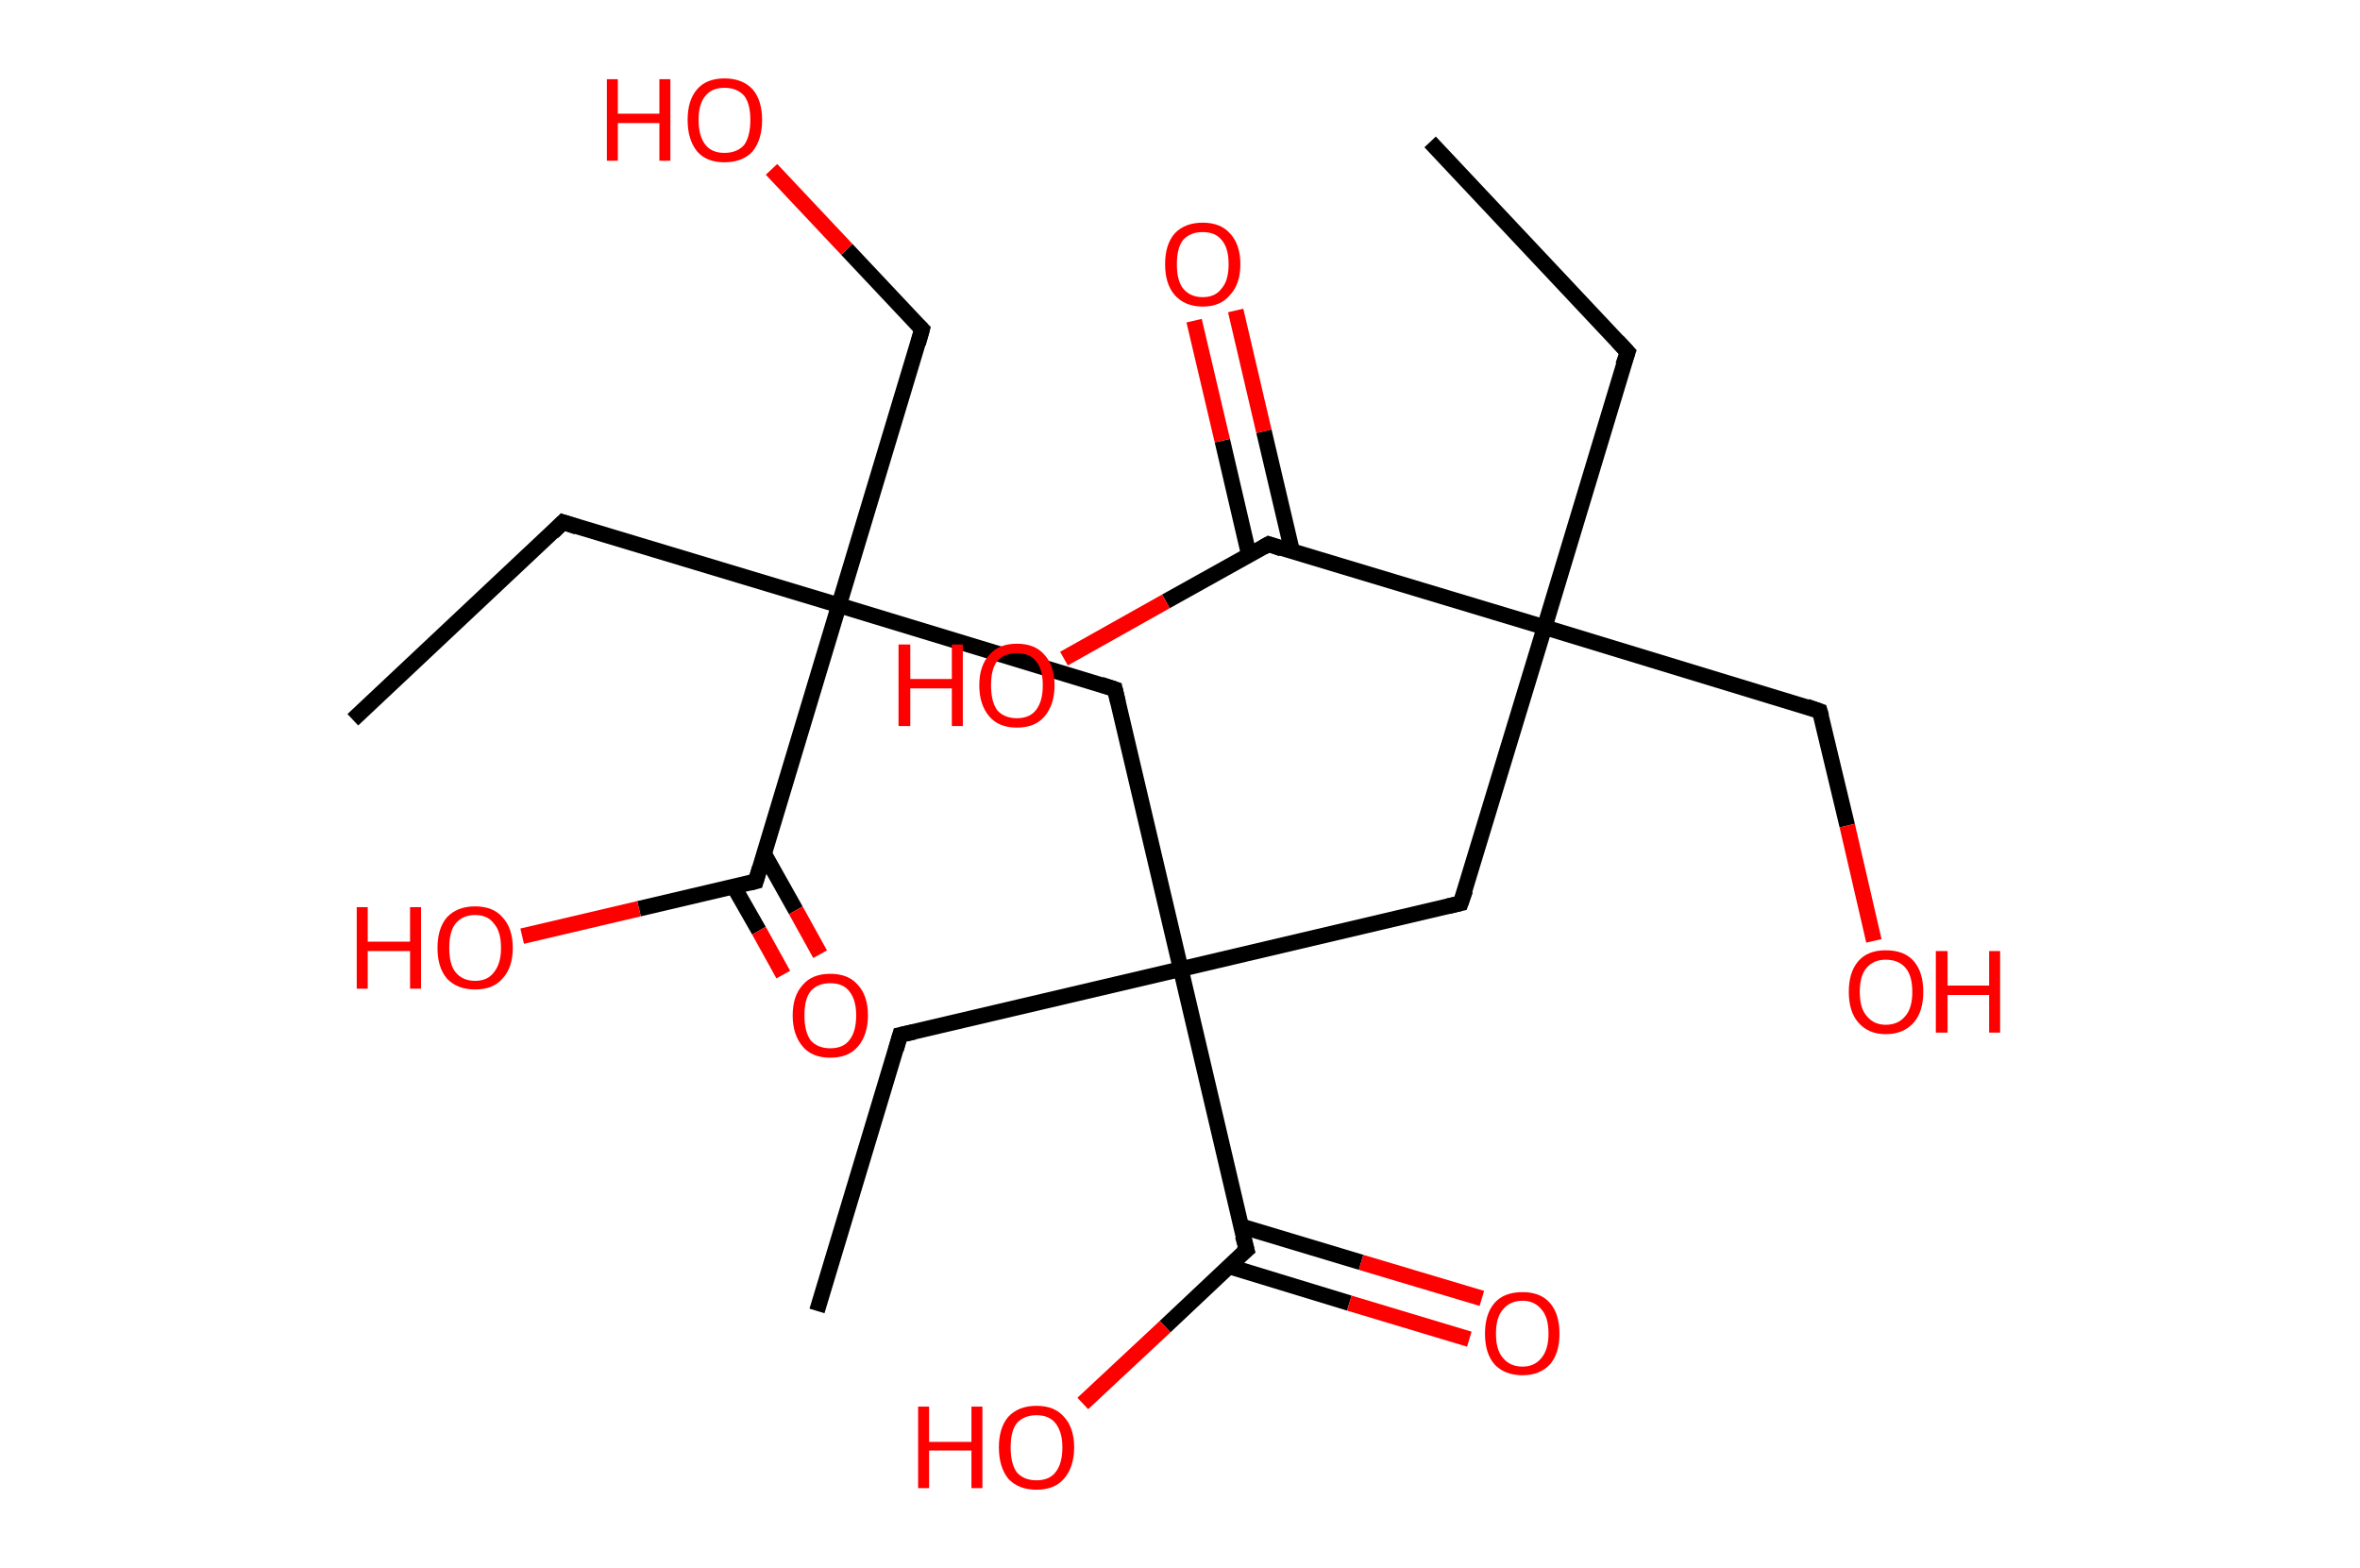 <?xml version='1.0' encoding='ASCII' standalone='yes'?>
<svg xmlns="http://www.w3.org/2000/svg" xmlns:rdkit="http://www.rdkit.org/xml" xmlns:xlink="http://www.w3.org/1999/xlink" version="1.1" baseProfile="full" xml:space="preserve" width="301px" height="200px" viewBox="0 0 301 200">
<!-- END OF HEADER -->
<rect style="opacity:1.0;fill:#FFFFFF;stroke:none" width="301.0" height="200.0" x="0.0" y="0.0"> </rect>
<path class="bond-0 atom-0 atom-1" d="M 182.4,18.1 L 207.6,44.9" style="fill:none;fill-rule:evenodd;stroke:#000000;stroke-width:2.0px;stroke-linecap:butt;stroke-linejoin:miter;stroke-opacity:1"/>
<path class="bond-1 atom-1 atom-2" d="M 207.6,44.9 L 197.0,80.0" style="fill:none;fill-rule:evenodd;stroke:#000000;stroke-width:2.0px;stroke-linecap:butt;stroke-linejoin:miter;stroke-opacity:1"/>
<path class="bond-2 atom-2 atom-3" d="M 197.0,80.0 L 232.1,90.7" style="fill:none;fill-rule:evenodd;stroke:#000000;stroke-width:2.0px;stroke-linecap:butt;stroke-linejoin:miter;stroke-opacity:1"/>
<path class="bond-3 atom-3 atom-4" d="M 232.1,90.7 L 235.6,105.3" style="fill:none;fill-rule:evenodd;stroke:#000000;stroke-width:2.0px;stroke-linecap:butt;stroke-linejoin:miter;stroke-opacity:1"/>
<path class="bond-3 atom-3 atom-4" d="M 235.6,105.3 L 239.0,120.0" style="fill:none;fill-rule:evenodd;stroke:#FF0000;stroke-width:2.0px;stroke-linecap:butt;stroke-linejoin:miter;stroke-opacity:1"/>
<path class="bond-4 atom-2 atom-5" d="M 197.0,80.0 L 186.3,115.2" style="fill:none;fill-rule:evenodd;stroke:#000000;stroke-width:2.0px;stroke-linecap:butt;stroke-linejoin:miter;stroke-opacity:1"/>
<path class="bond-5 atom-5 atom-6" d="M 186.3,115.2 L 150.6,123.6" style="fill:none;fill-rule:evenodd;stroke:#000000;stroke-width:2.0px;stroke-linecap:butt;stroke-linejoin:miter;stroke-opacity:1"/>
<path class="bond-6 atom-6 atom-7" d="M 150.6,123.6 L 114.8,132.0" style="fill:none;fill-rule:evenodd;stroke:#000000;stroke-width:2.0px;stroke-linecap:butt;stroke-linejoin:miter;stroke-opacity:1"/>
<path class="bond-7 atom-7 atom-8" d="M 114.8,132.0 L 104.2,167.2" style="fill:none;fill-rule:evenodd;stroke:#000000;stroke-width:2.0px;stroke-linecap:butt;stroke-linejoin:miter;stroke-opacity:1"/>
<path class="bond-8 atom-6 atom-9" d="M 150.6,123.6 L 142.2,87.9" style="fill:none;fill-rule:evenodd;stroke:#000000;stroke-width:2.0px;stroke-linecap:butt;stroke-linejoin:miter;stroke-opacity:1"/>
<path class="bond-9 atom-9 atom-10" d="M 142.2,87.9 L 107.0,77.2" style="fill:none;fill-rule:evenodd;stroke:#000000;stroke-width:2.0px;stroke-linecap:butt;stroke-linejoin:miter;stroke-opacity:1"/>
<path class="bond-10 atom-10 atom-11" d="M 107.0,77.2 L 71.8,66.6" style="fill:none;fill-rule:evenodd;stroke:#000000;stroke-width:2.0px;stroke-linecap:butt;stroke-linejoin:miter;stroke-opacity:1"/>
<path class="bond-11 atom-11 atom-12" d="M 71.8,66.6 L 45.0,91.8" style="fill:none;fill-rule:evenodd;stroke:#000000;stroke-width:2.0px;stroke-linecap:butt;stroke-linejoin:miter;stroke-opacity:1"/>
<path class="bond-12 atom-10 atom-13" d="M 107.0,77.2 L 117.6,42.0" style="fill:none;fill-rule:evenodd;stroke:#000000;stroke-width:2.0px;stroke-linecap:butt;stroke-linejoin:miter;stroke-opacity:1"/>
<path class="bond-13 atom-13 atom-14" d="M 117.6,42.0 L 108.0,31.8" style="fill:none;fill-rule:evenodd;stroke:#000000;stroke-width:2.0px;stroke-linecap:butt;stroke-linejoin:miter;stroke-opacity:1"/>
<path class="bond-13 atom-13 atom-14" d="M 108.0,31.8 L 98.4,21.6" style="fill:none;fill-rule:evenodd;stroke:#FF0000;stroke-width:2.0px;stroke-linecap:butt;stroke-linejoin:miter;stroke-opacity:1"/>
<path class="bond-14 atom-10 atom-15" d="M 107.0,77.2 L 96.4,112.4" style="fill:none;fill-rule:evenodd;stroke:#000000;stroke-width:2.0px;stroke-linecap:butt;stroke-linejoin:miter;stroke-opacity:1"/>
<path class="bond-15 atom-15 atom-16" d="M 93.6,113.1 L 96.8,118.7" style="fill:none;fill-rule:evenodd;stroke:#000000;stroke-width:2.0px;stroke-linecap:butt;stroke-linejoin:miter;stroke-opacity:1"/>
<path class="bond-15 atom-15 atom-16" d="M 96.8,118.7 L 99.9,124.3" style="fill:none;fill-rule:evenodd;stroke:#FF0000;stroke-width:2.0px;stroke-linecap:butt;stroke-linejoin:miter;stroke-opacity:1"/>
<path class="bond-15 atom-15 atom-16" d="M 97.4,108.8 L 101.5,116.1" style="fill:none;fill-rule:evenodd;stroke:#000000;stroke-width:2.0px;stroke-linecap:butt;stroke-linejoin:miter;stroke-opacity:1"/>
<path class="bond-15 atom-15 atom-16" d="M 101.5,116.1 L 104.6,121.7" style="fill:none;fill-rule:evenodd;stroke:#FF0000;stroke-width:2.0px;stroke-linecap:butt;stroke-linejoin:miter;stroke-opacity:1"/>
<path class="bond-16 atom-15 atom-17" d="M 96.4,112.4 L 81.5,115.9" style="fill:none;fill-rule:evenodd;stroke:#000000;stroke-width:2.0px;stroke-linecap:butt;stroke-linejoin:miter;stroke-opacity:1"/>
<path class="bond-16 atom-15 atom-17" d="M 81.5,115.9 L 66.6,119.4" style="fill:none;fill-rule:evenodd;stroke:#FF0000;stroke-width:2.0px;stroke-linecap:butt;stroke-linejoin:miter;stroke-opacity:1"/>
<path class="bond-17 atom-6 atom-18" d="M 150.6,123.6 L 159.0,159.4" style="fill:none;fill-rule:evenodd;stroke:#000000;stroke-width:2.0px;stroke-linecap:butt;stroke-linejoin:miter;stroke-opacity:1"/>
<path class="bond-18 atom-18 atom-19" d="M 156.7,161.5 L 172.1,166.2" style="fill:none;fill-rule:evenodd;stroke:#000000;stroke-width:2.0px;stroke-linecap:butt;stroke-linejoin:miter;stroke-opacity:1"/>
<path class="bond-18 atom-18 atom-19" d="M 172.1,166.2 L 187.4,170.8" style="fill:none;fill-rule:evenodd;stroke:#FF0000;stroke-width:2.0px;stroke-linecap:butt;stroke-linejoin:miter;stroke-opacity:1"/>
<path class="bond-18 atom-18 atom-19" d="M 158.3,156.4 L 173.6,161.0" style="fill:none;fill-rule:evenodd;stroke:#000000;stroke-width:2.0px;stroke-linecap:butt;stroke-linejoin:miter;stroke-opacity:1"/>
<path class="bond-18 atom-18 atom-19" d="M 173.6,161.0 L 189.0,165.6" style="fill:none;fill-rule:evenodd;stroke:#FF0000;stroke-width:2.0px;stroke-linecap:butt;stroke-linejoin:miter;stroke-opacity:1"/>
<path class="bond-19 atom-18 atom-20" d="M 159.0,159.4 L 148.6,169.2" style="fill:none;fill-rule:evenodd;stroke:#000000;stroke-width:2.0px;stroke-linecap:butt;stroke-linejoin:miter;stroke-opacity:1"/>
<path class="bond-19 atom-18 atom-20" d="M 148.6,169.2 L 138.1,179.0" style="fill:none;fill-rule:evenodd;stroke:#FF0000;stroke-width:2.0px;stroke-linecap:butt;stroke-linejoin:miter;stroke-opacity:1"/>
<path class="bond-20 atom-2 atom-21" d="M 197.0,80.0 L 161.8,69.4" style="fill:none;fill-rule:evenodd;stroke:#000000;stroke-width:2.0px;stroke-linecap:butt;stroke-linejoin:miter;stroke-opacity:1"/>
<path class="bond-21 atom-21 atom-22" d="M 164.8,70.3 L 161.2,55.0" style="fill:none;fill-rule:evenodd;stroke:#000000;stroke-width:2.0px;stroke-linecap:butt;stroke-linejoin:miter;stroke-opacity:1"/>
<path class="bond-21 atom-21 atom-22" d="M 161.2,55.0 L 157.6,39.6" style="fill:none;fill-rule:evenodd;stroke:#FF0000;stroke-width:2.0px;stroke-linecap:butt;stroke-linejoin:miter;stroke-opacity:1"/>
<path class="bond-21 atom-21 atom-22" d="M 159.3,70.8 L 155.9,56.2" style="fill:none;fill-rule:evenodd;stroke:#000000;stroke-width:2.0px;stroke-linecap:butt;stroke-linejoin:miter;stroke-opacity:1"/>
<path class="bond-21 atom-21 atom-22" d="M 155.9,56.2 L 152.3,40.9" style="fill:none;fill-rule:evenodd;stroke:#FF0000;stroke-width:2.0px;stroke-linecap:butt;stroke-linejoin:miter;stroke-opacity:1"/>
<path class="bond-22 atom-21 atom-23" d="M 161.8,69.4 L 148.7,76.7" style="fill:none;fill-rule:evenodd;stroke:#000000;stroke-width:2.0px;stroke-linecap:butt;stroke-linejoin:miter;stroke-opacity:1"/>
<path class="bond-22 atom-21 atom-23" d="M 148.7,76.7 L 135.7,84.0" style="fill:none;fill-rule:evenodd;stroke:#FF0000;stroke-width:2.0px;stroke-linecap:butt;stroke-linejoin:miter;stroke-opacity:1"/>
<path d="M 206.3,43.5 L 207.6,44.9 L 207.0,46.6" style="fill:none;stroke:#000000;stroke-width:2.0px;stroke-linecap:butt;stroke-linejoin:miter;stroke-opacity:1;"/>
<path d="M 230.4,90.1 L 232.1,90.7 L 232.3,91.4" style="fill:none;stroke:#000000;stroke-width:2.0px;stroke-linecap:butt;stroke-linejoin:miter;stroke-opacity:1;"/>
<path d="M 186.9,113.5 L 186.3,115.2 L 184.6,115.6" style="fill:none;stroke:#000000;stroke-width:2.0px;stroke-linecap:butt;stroke-linejoin:miter;stroke-opacity:1;"/>
<path d="M 116.6,131.6 L 114.8,132.0 L 114.3,133.8" style="fill:none;stroke:#000000;stroke-width:2.0px;stroke-linecap:butt;stroke-linejoin:miter;stroke-opacity:1;"/>
<path d="M 142.6,89.6 L 142.2,87.9 L 140.4,87.3" style="fill:none;stroke:#000000;stroke-width:2.0px;stroke-linecap:butt;stroke-linejoin:miter;stroke-opacity:1;"/>
<path d="M 73.6,67.2 L 71.8,66.6 L 70.5,67.9" style="fill:none;stroke:#000000;stroke-width:2.0px;stroke-linecap:butt;stroke-linejoin:miter;stroke-opacity:1;"/>
<path d="M 117.1,43.8 L 117.6,42.0 L 117.1,41.5" style="fill:none;stroke:#000000;stroke-width:2.0px;stroke-linecap:butt;stroke-linejoin:miter;stroke-opacity:1;"/>
<path d="M 96.9,110.7 L 96.4,112.4 L 95.6,112.6" style="fill:none;stroke:#000000;stroke-width:2.0px;stroke-linecap:butt;stroke-linejoin:miter;stroke-opacity:1;"/>
<path d="M 158.5,157.6 L 159.0,159.4 L 158.4,159.9" style="fill:none;stroke:#000000;stroke-width:2.0px;stroke-linecap:butt;stroke-linejoin:miter;stroke-opacity:1;"/>
<path d="M 163.5,70.0 L 161.8,69.4 L 161.1,69.8" style="fill:none;stroke:#000000;stroke-width:2.0px;stroke-linecap:butt;stroke-linejoin:miter;stroke-opacity:1;"/>
<path class="atom-4" d="M 235.8 126.5 Q 235.8 124.0, 237.0 122.6 Q 238.2 121.2, 240.5 121.2 Q 242.9 121.2, 244.1 122.6 Q 245.3 124.0, 245.3 126.5 Q 245.3 129.0, 244.1 130.4 Q 242.8 131.9, 240.5 131.9 Q 238.3 131.9, 237.0 130.4 Q 235.8 129.0, 235.8 126.5 M 240.5 130.7 Q 242.1 130.7, 243.0 129.6 Q 243.9 128.6, 243.9 126.5 Q 243.9 124.4, 243.0 123.4 Q 242.1 122.4, 240.5 122.4 Q 239.0 122.4, 238.1 123.4 Q 237.2 124.4, 237.2 126.5 Q 237.2 128.6, 238.1 129.6 Q 239.0 130.7, 240.5 130.7 " fill="#FF0000"/>
<path class="atom-4" d="M 246.9 121.3 L 248.4 121.3 L 248.4 125.7 L 253.7 125.7 L 253.7 121.3 L 255.1 121.3 L 255.1 131.7 L 253.7 131.7 L 253.7 126.9 L 248.4 126.9 L 248.4 131.7 L 246.9 131.7 L 246.9 121.3 " fill="#FF0000"/>
<path class="atom-14" d="M 77.4 10.1 L 78.8 10.1 L 78.8 14.5 L 84.1 14.5 L 84.1 10.1 L 85.5 10.1 L 85.5 20.5 L 84.1 20.5 L 84.1 15.7 L 78.8 15.7 L 78.8 20.5 L 77.4 20.5 L 77.4 10.1 " fill="#FF0000"/>
<path class="atom-14" d="M 87.7 15.3 Q 87.7 12.8, 88.9 11.4 Q 90.1 10.0, 92.4 10.0 Q 94.7 10.0, 96.0 11.4 Q 97.2 12.8, 97.2 15.3 Q 97.2 17.8, 96.0 19.3 Q 94.7 20.7, 92.4 20.7 Q 90.1 20.7, 88.9 19.3 Q 87.7 17.8, 87.7 15.3 M 92.4 19.5 Q 94.0 19.5, 94.9 18.5 Q 95.7 17.4, 95.7 15.3 Q 95.7 13.2, 94.9 12.2 Q 94.0 11.2, 92.4 11.2 Q 90.8 11.2, 90.0 12.2 Q 89.1 13.2, 89.1 15.3 Q 89.1 17.4, 90.0 18.5 Q 90.8 19.5, 92.4 19.5 " fill="#FF0000"/>
<path class="atom-16" d="M 101.1 129.5 Q 101.1 127.0, 102.4 125.6 Q 103.6 124.2, 105.9 124.2 Q 108.2 124.2, 109.4 125.6 Q 110.7 127.0, 110.7 129.5 Q 110.7 132.0, 109.4 133.5 Q 108.2 134.9, 105.9 134.9 Q 103.6 134.9, 102.4 133.5 Q 101.1 132.0, 101.1 129.5 M 105.9 133.7 Q 107.5 133.7, 108.3 132.7 Q 109.2 131.6, 109.2 129.5 Q 109.2 127.5, 108.3 126.4 Q 107.5 125.4, 105.9 125.4 Q 104.3 125.4, 103.4 126.4 Q 102.6 127.4, 102.6 129.5 Q 102.6 131.6, 103.4 132.7 Q 104.3 133.7, 105.9 133.7 " fill="#FF0000"/>
<path class="atom-17" d="M 45.5 115.7 L 46.9 115.7 L 46.9 120.1 L 52.3 120.1 L 52.3 115.7 L 53.7 115.7 L 53.7 126.1 L 52.3 126.1 L 52.3 121.3 L 46.9 121.3 L 46.9 126.1 L 45.5 126.1 L 45.5 115.7 " fill="#FF0000"/>
<path class="atom-17" d="M 55.8 120.9 Q 55.8 118.4, 57.0 117.0 Q 58.3 115.6, 60.6 115.6 Q 62.9 115.6, 64.1 117.0 Q 65.4 118.4, 65.4 120.9 Q 65.4 123.4, 64.1 124.8 Q 62.9 126.2, 60.6 126.2 Q 58.3 126.2, 57.0 124.8 Q 55.8 123.4, 55.8 120.9 M 60.6 125.1 Q 62.2 125.1, 63.0 124.0 Q 63.9 122.9, 63.9 120.9 Q 63.9 118.8, 63.0 117.8 Q 62.2 116.7, 60.6 116.7 Q 59.0 116.7, 58.1 117.8 Q 57.3 118.8, 57.3 120.9 Q 57.3 123.0, 58.1 124.0 Q 59.0 125.1, 60.6 125.1 " fill="#FF0000"/>
<path class="atom-19" d="M 189.4 170.1 Q 189.4 167.6, 190.6 166.2 Q 191.8 164.8, 194.2 164.8 Q 196.5 164.8, 197.7 166.2 Q 198.9 167.6, 198.9 170.1 Q 198.9 172.6, 197.7 174.0 Q 196.4 175.4, 194.2 175.4 Q 191.9 175.4, 190.6 174.0 Q 189.4 172.6, 189.4 170.1 M 194.2 174.3 Q 195.7 174.3, 196.6 173.2 Q 197.5 172.1, 197.5 170.1 Q 197.5 168.0, 196.6 167.0 Q 195.7 165.9, 194.2 165.9 Q 192.6 165.9, 191.7 167.0 Q 190.8 168.0, 190.8 170.1 Q 190.8 172.2, 191.7 173.2 Q 192.6 174.3, 194.2 174.3 " fill="#FF0000"/>
<path class="atom-20" d="M 117.1 179.4 L 118.5 179.4 L 118.5 183.9 L 123.9 183.9 L 123.9 179.4 L 125.3 179.4 L 125.3 189.8 L 123.9 189.8 L 123.9 185.0 L 118.5 185.0 L 118.5 189.8 L 117.1 189.8 L 117.1 179.4 " fill="#FF0000"/>
<path class="atom-20" d="M 127.4 184.6 Q 127.4 182.1, 128.6 180.7 Q 129.9 179.3, 132.2 179.3 Q 134.5 179.3, 135.7 180.7 Q 137.0 182.1, 137.0 184.6 Q 137.0 187.1, 135.7 188.6 Q 134.5 190.0, 132.2 190.0 Q 129.9 190.0, 128.6 188.6 Q 127.4 187.1, 127.4 184.6 M 132.2 188.8 Q 133.8 188.8, 134.6 187.8 Q 135.5 186.7, 135.5 184.6 Q 135.5 182.6, 134.6 181.5 Q 133.8 180.5, 132.2 180.5 Q 130.6 180.5, 129.7 181.5 Q 128.9 182.5, 128.9 184.6 Q 128.9 186.7, 129.7 187.8 Q 130.6 188.8, 132.2 188.8 " fill="#FF0000"/>
<path class="atom-22" d="M 148.6 33.7 Q 148.6 31.2, 149.8 29.8 Q 151.1 28.4, 153.4 28.4 Q 155.7 28.4, 156.9 29.8 Q 158.2 31.2, 158.2 33.7 Q 158.2 36.2, 156.9 37.6 Q 155.7 39.1, 153.4 39.1 Q 151.1 39.1, 149.8 37.6 Q 148.6 36.2, 148.6 33.7 M 153.4 37.9 Q 155.0 37.9, 155.8 36.8 Q 156.7 35.8, 156.7 33.7 Q 156.7 31.6, 155.8 30.6 Q 155.0 29.6, 153.4 29.6 Q 151.8 29.6, 150.9 30.6 Q 150.1 31.6, 150.1 33.7 Q 150.1 35.8, 150.9 36.8 Q 151.8 37.9, 153.4 37.9 " fill="#FF0000"/>
<path class="atom-23" d="M 114.6 82.2 L 116.1 82.2 L 116.1 86.6 L 121.4 86.6 L 121.4 82.2 L 122.8 82.2 L 122.8 92.6 L 121.4 92.6 L 121.4 87.8 L 116.1 87.8 L 116.1 92.6 L 114.6 92.6 L 114.6 82.2 " fill="#FF0000"/>
<path class="atom-23" d="M 124.9 87.4 Q 124.9 84.9, 126.2 83.5 Q 127.4 82.1, 129.7 82.1 Q 132.0 82.1, 133.2 83.5 Q 134.5 84.9, 134.5 87.4 Q 134.5 89.9, 133.2 91.4 Q 132.0 92.8, 129.7 92.8 Q 127.4 92.8, 126.2 91.4 Q 124.9 89.9, 124.9 87.4 M 129.7 91.6 Q 131.3 91.6, 132.1 90.6 Q 133.0 89.5, 133.0 87.4 Q 133.0 85.3, 132.1 84.3 Q 131.3 83.3, 129.7 83.3 Q 128.1 83.3, 127.2 84.3 Q 126.4 85.3, 126.4 87.4 Q 126.4 89.5, 127.2 90.6 Q 128.1 91.6, 129.7 91.6 " fill="#FF0000"/>
</svg>
